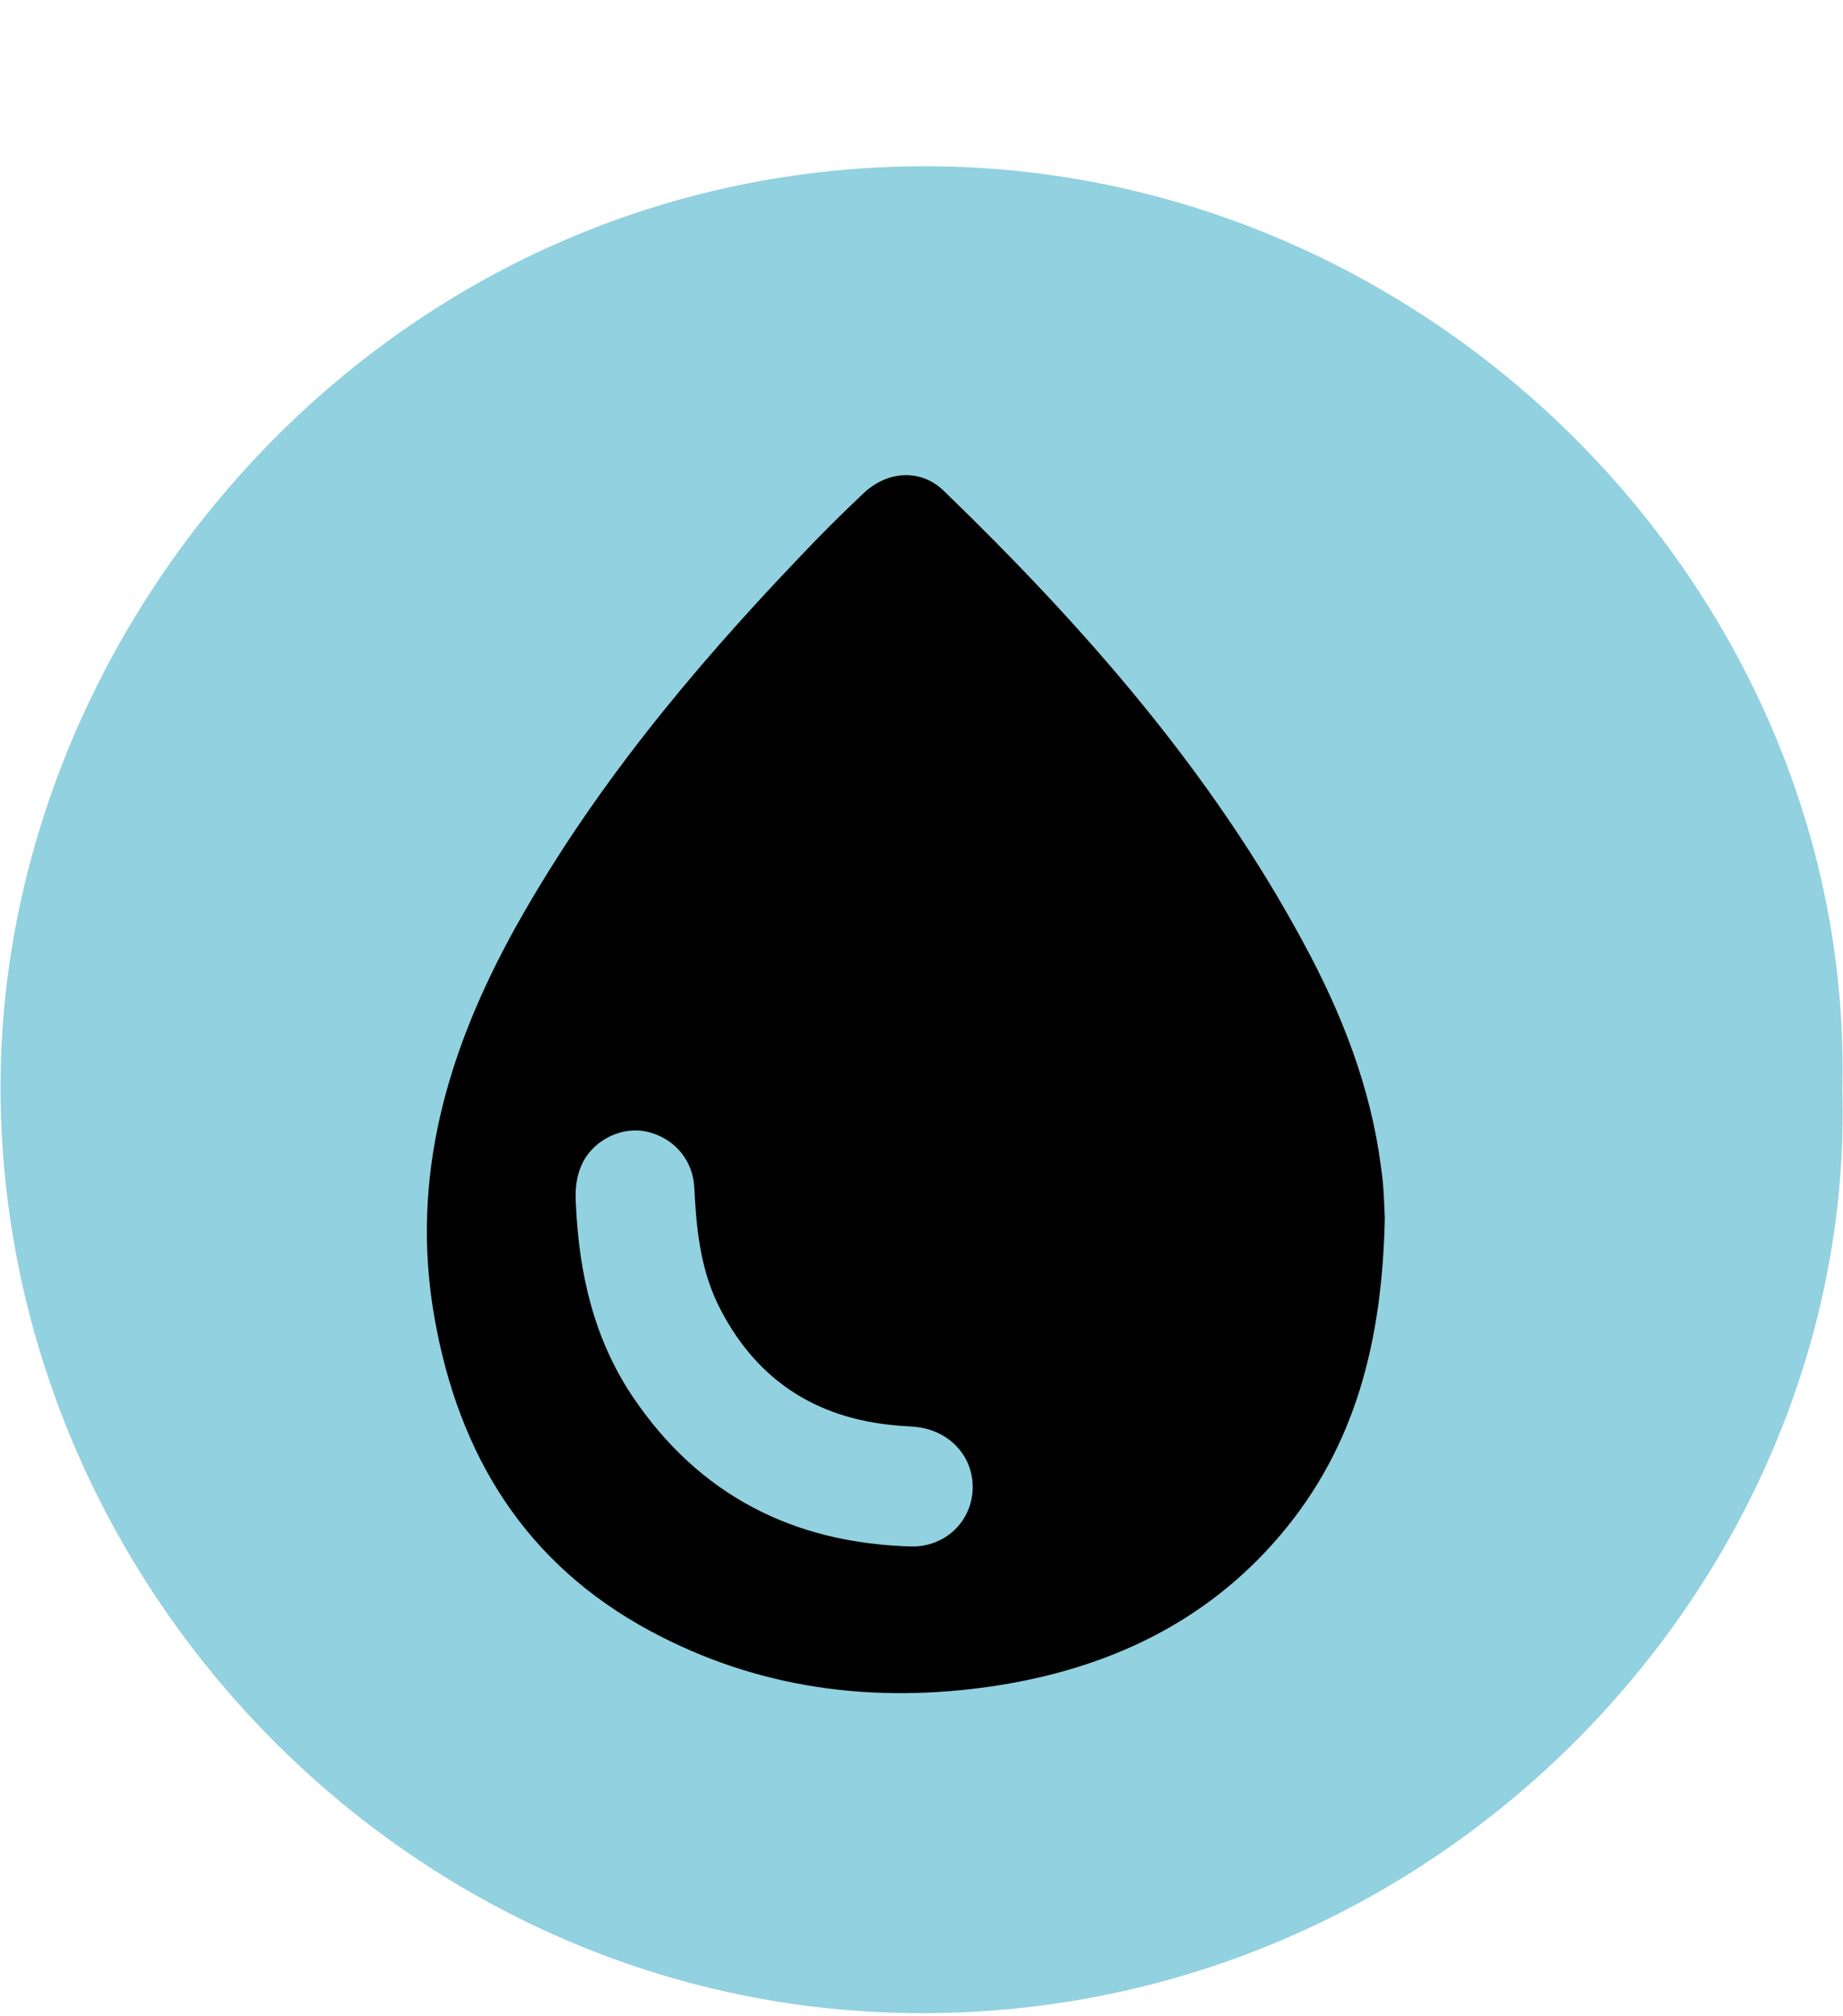<?xml version="1.0" encoding="utf-8"?>
<!-- Generator: Adobe Illustrator 24.3.0, SVG Export Plug-In . SVG Version: 6.00 Build 0)  -->
<svg version="1.1" xmlns="http://www.w3.org/2000/svg" xmlns:xlink="http://www.w3.org/1999/xlink" x="0px" y="0px"
	 viewBox="0 0 288 315" style="enable-background:new 0 0 288 315;" xml:space="preserve">
<style type="text/css">
	.st0{fill:#D8E9F0;}
	.st1{fill:#3687A4;}
	.st2{fill:#ADDDEC;}
	.st3{opacity:0.4;fill:#FFFFFF;}
	.st4{fill:#FFFFFF;}
	.st5{fill:#A6DEF6;}
	.st6{fill:#FBC45E;}
	.st7{fill:#E89BBE;}
	.st8{fill:#7A8EC7;}
	.st9{fill:none;stroke:#FFFFFF;stroke-width:6;stroke-miterlimit:10;}
	.st10{fill:#C1E6EC;}
	.st11{fill:#FFFFFF;stroke:#FFFFFF;stroke-width:4;stroke-miterlimit:10;}
	.st12{fill:#CBDF8C;}
	.st13{fill:none;stroke:#FFFFFF;stroke-width:2;stroke-miterlimit:10;}
	.st14{fill:#838186;stroke:#838186;stroke-width:4;stroke-miterlimit:10;}
	.st15{fill:#838186;}
	.st16{fill:#DFDFDF;}
	.st17{fill:none;stroke:#FFFFFF;stroke-width:28;stroke-miterlimit:10;}
	.st18{fill:url(#SVGID_1_);}
	.st19{fill:url(#SVGID_2_);}
	.st20{fill:#BFE3D3;}
	.st21{fill:#ADCEC1;}
	.st22{fill:#58C5C7;}
	.st23{fill:#00B6BE;}
	.st24{fill:#DDBCC8;}
	.st25{fill:#BCAB92;}
	.st26{fill:#D6A1B7;}
	.st27{fill:#261F44;}
	.st28{opacity:0.44;fill:#5F5F60;}
	.st29{fill:none;stroke:#998675;stroke-width:2;stroke-miterlimit:10;}
	.st30{fill:url(#SVGID_3_);}
	.st31{fill:url(#SVGID_4_);}
	.st32{fill:url(#SVGID_5_);}
	.st33{fill:url(#SVGID_6_);}
	.st34{fill:url(#SVGID_7_);}
	.st35{fill:url(#SVGID_8_);}
	.st36{fill:url(#SVGID_9_);}
	.st37{fill:url(#SVGID_10_);}
	.st38{fill:url(#SVGID_11_);}
	.st39{fill:url(#SVGID_12_);}
	.st40{fill:url(#SVGID_13_);}
	.st41{fill:url(#SVGID_14_);}
	.st42{fill:url(#SVGID_15_);}
	.st43{fill:url(#SVGID_16_);}
	.st44{fill:url(#SVGID_17_);}
	.st45{fill:url(#SVGID_18_);}
	.st46{fill:url(#SVGID_19_);}
	.st47{fill:#454289;}
	.st48{fill:#38327C;}
	.st49{fill:#E6E6E6;}
	.st50{fill:#FF4370;}
	.st51{fill:#E53C70;}
	.st52{fill:#FF6699;}
	.st53{opacity:0.23;fill:#E53C70;}
	.st54{fill:#3F4650;}
	.st55{fill:#0267B6;}
	.st56{fill:#2BB03E;}
	.st57{fill:#EA2023;}
	.st58{fill:#FBED23;}
	.st59{fill:#0E6B7A;}
	.st60{opacity:0.64;fill:url(#SVGID_20_);}
	.st61{fill:none;stroke:#FFFFFF;stroke-width:8.026;stroke-miterlimit:10;}
	.st62{fill:none;stroke:#FF4370;stroke-width:1.338;stroke-miterlimit:10;}
	.st63{fill:#FF83B3;}
	.st64{fill:#EBB724;}
	.st65{fill:#FFC727;}
	.st66{fill:#50ACB0;}
	.st67{fill:#FD8283;}
	.st68{fill:#F07B7C;}
	.st69{fill:#3C8185;}
	.st70{display:none;fill:#3C8185;}
	.st71{fill:#92D1DF;}
	.st72{fill:#010101;}
	.st73{fill:#FDEE40;}
	.st74{fill:#020202;}
	.st75{fill:#76B62A;}
	.st76{fill:#FAB924;}
	.st77{fill:#F20303;}
	.st78{fill:#ABD2D0;}
	.st79{fill:#968976;}
	.st80{fill:#70675B;}
	.st81{fill:#E4DECE;}
	.st82{fill:#93B7B6;}
	.st83{fill:#C9F9F9;}
	.st84{fill:none;stroke:#FFFFFF;stroke-width:2.91;stroke-miterlimit:10;}
	.st85{fill:#F1893A;}
	.st86{fill:#C96E31;}
	.st87{fill:#DB7838;}
	.st88{fill:#2F3E4C;}
	.st89{fill:#87A978;}
	.st90{fill:#93BD85;}
	.st91{fill:#ACDA99;}
	.st92{fill:#475362;}
	.st93{fill:#627289;}
	.st94{fill:#303846;}
	.st95{fill:#41505E;}
	.st96{fill:none;stroke:#87A978;stroke-width:1.198;stroke-miterlimit:10;}
	.st97{fill:#B4E6A1;}
	.st98{fill:none;stroke:#87A978;stroke-width:0.856;stroke-miterlimit:10;}
	.st99{fill:#6E8462;}
	.st100{fill-rule:evenodd;clip-rule:evenodd;fill:#F0EEE6;}
	.st101{fill:#E4E0D9;}
	.st102{fill:#FFDD83;}
	.st103{fill:#219260;}
	.st104{fill:#147798;}
	.st105{fill:#915E36;}
	.st106{fill:#FB8710;}
	.st107{fill:#CA9E64;}
	.st108{fill:#B07F48;}
	.st109{fill:#53D678;}
	.st110{fill:#5C4B51;}
	.st111{fill:#F06060;}
	.st112{fill:#F2EBBF;}
	.st113{fill:none;stroke:#5C4B51;stroke-width:3.446;stroke-linecap:round;stroke-linejoin:round;stroke-miterlimit:10;}
	.st114{opacity:0.38;fill:none;stroke:#FFFFFF;stroke-width:7;stroke-linecap:round;stroke-linejoin:round;stroke-miterlimit:10;}
	.st115{fill:#DC9C76;}
	.st116{fill:#729C76;}
	.st117{fill:#A94B51;}
	.st118{fill:#974B51;}
	.st119{opacity:0.5;fill:#CC575E;}
	.st120{fill:#7F9C76;}
	.st121{fill:#5C4B7A;}
	.st122{fill:#F03960;}
	.st123{fill:#FFC783;}
	.st124{fill:#5C1A51;}
	.st125{fill:#52BEB2;}
	.st126{fill:#F0A660;}
	.st127{fill:#F3B562;}
	.st128{fill:#F27800;}
	.st129{fill:#613D4A;}
	.st130{fill:#004F4D;}
	.st131{fill:#007F4F;}
	.st132{fill:#00654D;}
	.st133{fill:#F59333;}
	.st134{fill:#F1ECDA;}
	.st135{fill:#88A8A7;}
	.st136{fill:url(#SVGID_21_);}
	.st137{fill:#E6E7E8;}
	.st138{fill:#D1D3D4;}
	.st139{fill:#FDBA4A;}
	.st140{fill:#FAA222;}
	.st141{fill:#D3DEBC;}
	.st142{fill:#CC883B;}
	.st143{fill-rule:evenodd;clip-rule:evenodd;fill:#919697;}
	.st144{fill-rule:evenodd;clip-rule:evenodd;fill:#36343A;}
	.st145{fill-rule:evenodd;clip-rule:evenodd;fill:#0C050D;stroke:#0C050D;stroke-width:0.235;stroke-miterlimit:22.926;}
	.st146{fill-rule:evenodd;clip-rule:evenodd;fill:#36343A;stroke:#0C050D;stroke-width:0.235;stroke-miterlimit:22.926;}
	.st147{fill-rule:evenodd;clip-rule:evenodd;fill:#7D8082;}
	.st148{fill-rule:evenodd;clip-rule:evenodd;fill:#5BBA47;}
	.st149{fill-rule:evenodd;clip-rule:evenodd;fill:#818081;}
	.st150{fill-rule:evenodd;clip-rule:evenodd;fill:#666264;}
	.st151{fill-rule:evenodd;clip-rule:evenodd;fill:#3B3438;}
	.st152{fill-rule:evenodd;clip-rule:evenodd;fill:#62C3D2;}
	.st153{fill-rule:evenodd;clip-rule:evenodd;fill:#A0D6E1;}
	.st154{fill-rule:evenodd;clip-rule:evenodd;fill:#00B6E8;}
	.st155{fill-rule:evenodd;clip-rule:evenodd;fill:#232938;}
	.st156{fill-rule:evenodd;clip-rule:evenodd;fill:#E5B249;}
	.st157{fill-rule:evenodd;clip-rule:evenodd;fill:#D4C2AB;}
	.st158{fill-rule:evenodd;clip-rule:evenodd;fill:#E1894A;}
	.st159{fill-rule:evenodd;clip-rule:evenodd;fill:#FFFFFF;}
	.st160{fill:#232938;}
	.st161{fill:#A9B392;}
	.st162{fill:#E5B249;}
	.st163{fill-rule:evenodd;clip-rule:evenodd;fill:#A9B392;}
	.st164{fill:#ECECEC;}
	.st165{fill:#BEC3C7;}
	.st166{fill:#DAE0E2;}
	.st167{fill:#F45A2A;}
	.st168{fill:#F67B46;}
	.st169{fill:#E73F1F;}
	.st170{fill:#E1894A;}
	.st171{fill:#0A837F;}
	.st172{fill:#1DA19F;}
	.st173{fill:#3A6B34;}
	.st174{fill:#96BCBB;}
	.st175{fill:#68858E;}
	.st176{fill:#69935F;}
	.st177{fill:#B75353;}
	.st178{fill:#E0A76E;}
	.st179{fill:#F0D1BC;}
	.st180{fill:#1D2E35;}
	.st181{fill:#272A33;}
	.st182{fill:#563B31;}
	.st183{fill:#462D23;}
	.st184{fill:#FF8D0C;}
	.st185{fill:#FFBF17;}
	.st186{fill:#FFF2EB;}
	.st187{fill:#FFD690;}
	.st188{fill:#FFE5BF;}
	.st189{fill:#F9C44E;}
	.st190{fill:#F9DCB2;}
	.st191{fill:#F9EAD7;}
	.st192{fill:#61AA6A;}
	.st193{fill:#DCD8A0;}
	.st194{fill:#F8F6D3;}
	.st195{fill:#E8E4BF;}
	.st196{fill:#F1CC5E;}
	.st197{fill:#BB8150;}
	.st198{fill:#D09059;}
	.st199{fill:#E3AA79;}
	.st200{fill:#6FC07F;}
	.st201{fill:#A56A2D;}
	.st202{fill:url(#SVGID_22_);}
	.st203{fill:#EFA68F;}
	.st204{fill:#F28B66;}
	.st205{fill-rule:evenodd;clip-rule:evenodd;fill:#999A9A;}
	.st206{fill-rule:evenodd;clip-rule:evenodd;fill:#F3C54B;}
	.st207{fill-rule:evenodd;clip-rule:evenodd;fill:#BBBABA;}
	.st208{fill-rule:evenodd;clip-rule:evenodd;fill:#009CB4;}
	.st209{fill:url(#SVGID_23_);}
	.st210{fill:#3F4E61;}
	.st211{fill:#BE6647;}
	.st212{fill:#404F5F;}
	.st213{fill:#117598;}
	.st214{opacity:0.5;fill:#FF6E86;}
</style>
<g id="Bathroom-icons">
</g>
<g id="Bathroom">
</g>
<g id="Bedroom-icons">
</g>
<g id="Bedroom">
</g>
<g id="icons">
</g>
<g id="POINTS">
	<g>
		<path class="st71" d="M142.4,314.5C63,313.6-1,246.3,0.1,167.8C1.2,94.5,63.1,24.5,147.3,26c78.2,1.5,142.4,67.8,140.6,144.2
			C290,245.9,225.5,315.5,142.4,314.5z"/>
		<path class="st72" d="M216.4,190.3c-0.4,19.3-4.6,35.7-16.3,49.5c-11.7,13.8-27.1,20.9-44.7,23.6c-18.8,2.8-36.9,0.5-53.8-8.6
			c-19.5-10.5-29.9-27.4-33.7-48.9c-3.9-22.1,2.1-42,12.7-61.1c11.9-21.3,27.3-39.9,44.1-57.5c3.3-3.5,6.7-6.9,10.2-10.2
			c3.8-3.6,9-3.9,12.6-0.4c21.8,21.1,41.8,43.8,56.3,70.8c5.9,10.9,10.4,22.4,12,34.8C216.3,185.5,216.3,188.7,216.4,190.3z
			 M90,188.3c0.5,10.7,2.8,20.8,8.8,29.8c10.4,15.5,25.2,23,43.6,23.5c5.4,0.1,9.5-4,9.6-9.1c0.1-5.1-3.8-9.2-9.2-9.6
			c-0.9-0.1-1.8-0.1-2.7-0.2c-12.9-1.1-22.3-7.4-28-19.1c-2.7-5.7-3.3-11.8-3.6-18c-0.2-4.3-3-7.6-7-8.7c-3.6-1-7.7,0.6-9.9,3.8
			C90.1,183,89.8,185.6,90,188.3z"/>
	</g>
</g>
<g id="Kitchen">
</g>
<g id="Livingroom-icons">
</g>
<g id="Livingroom">
</g>
</svg>
